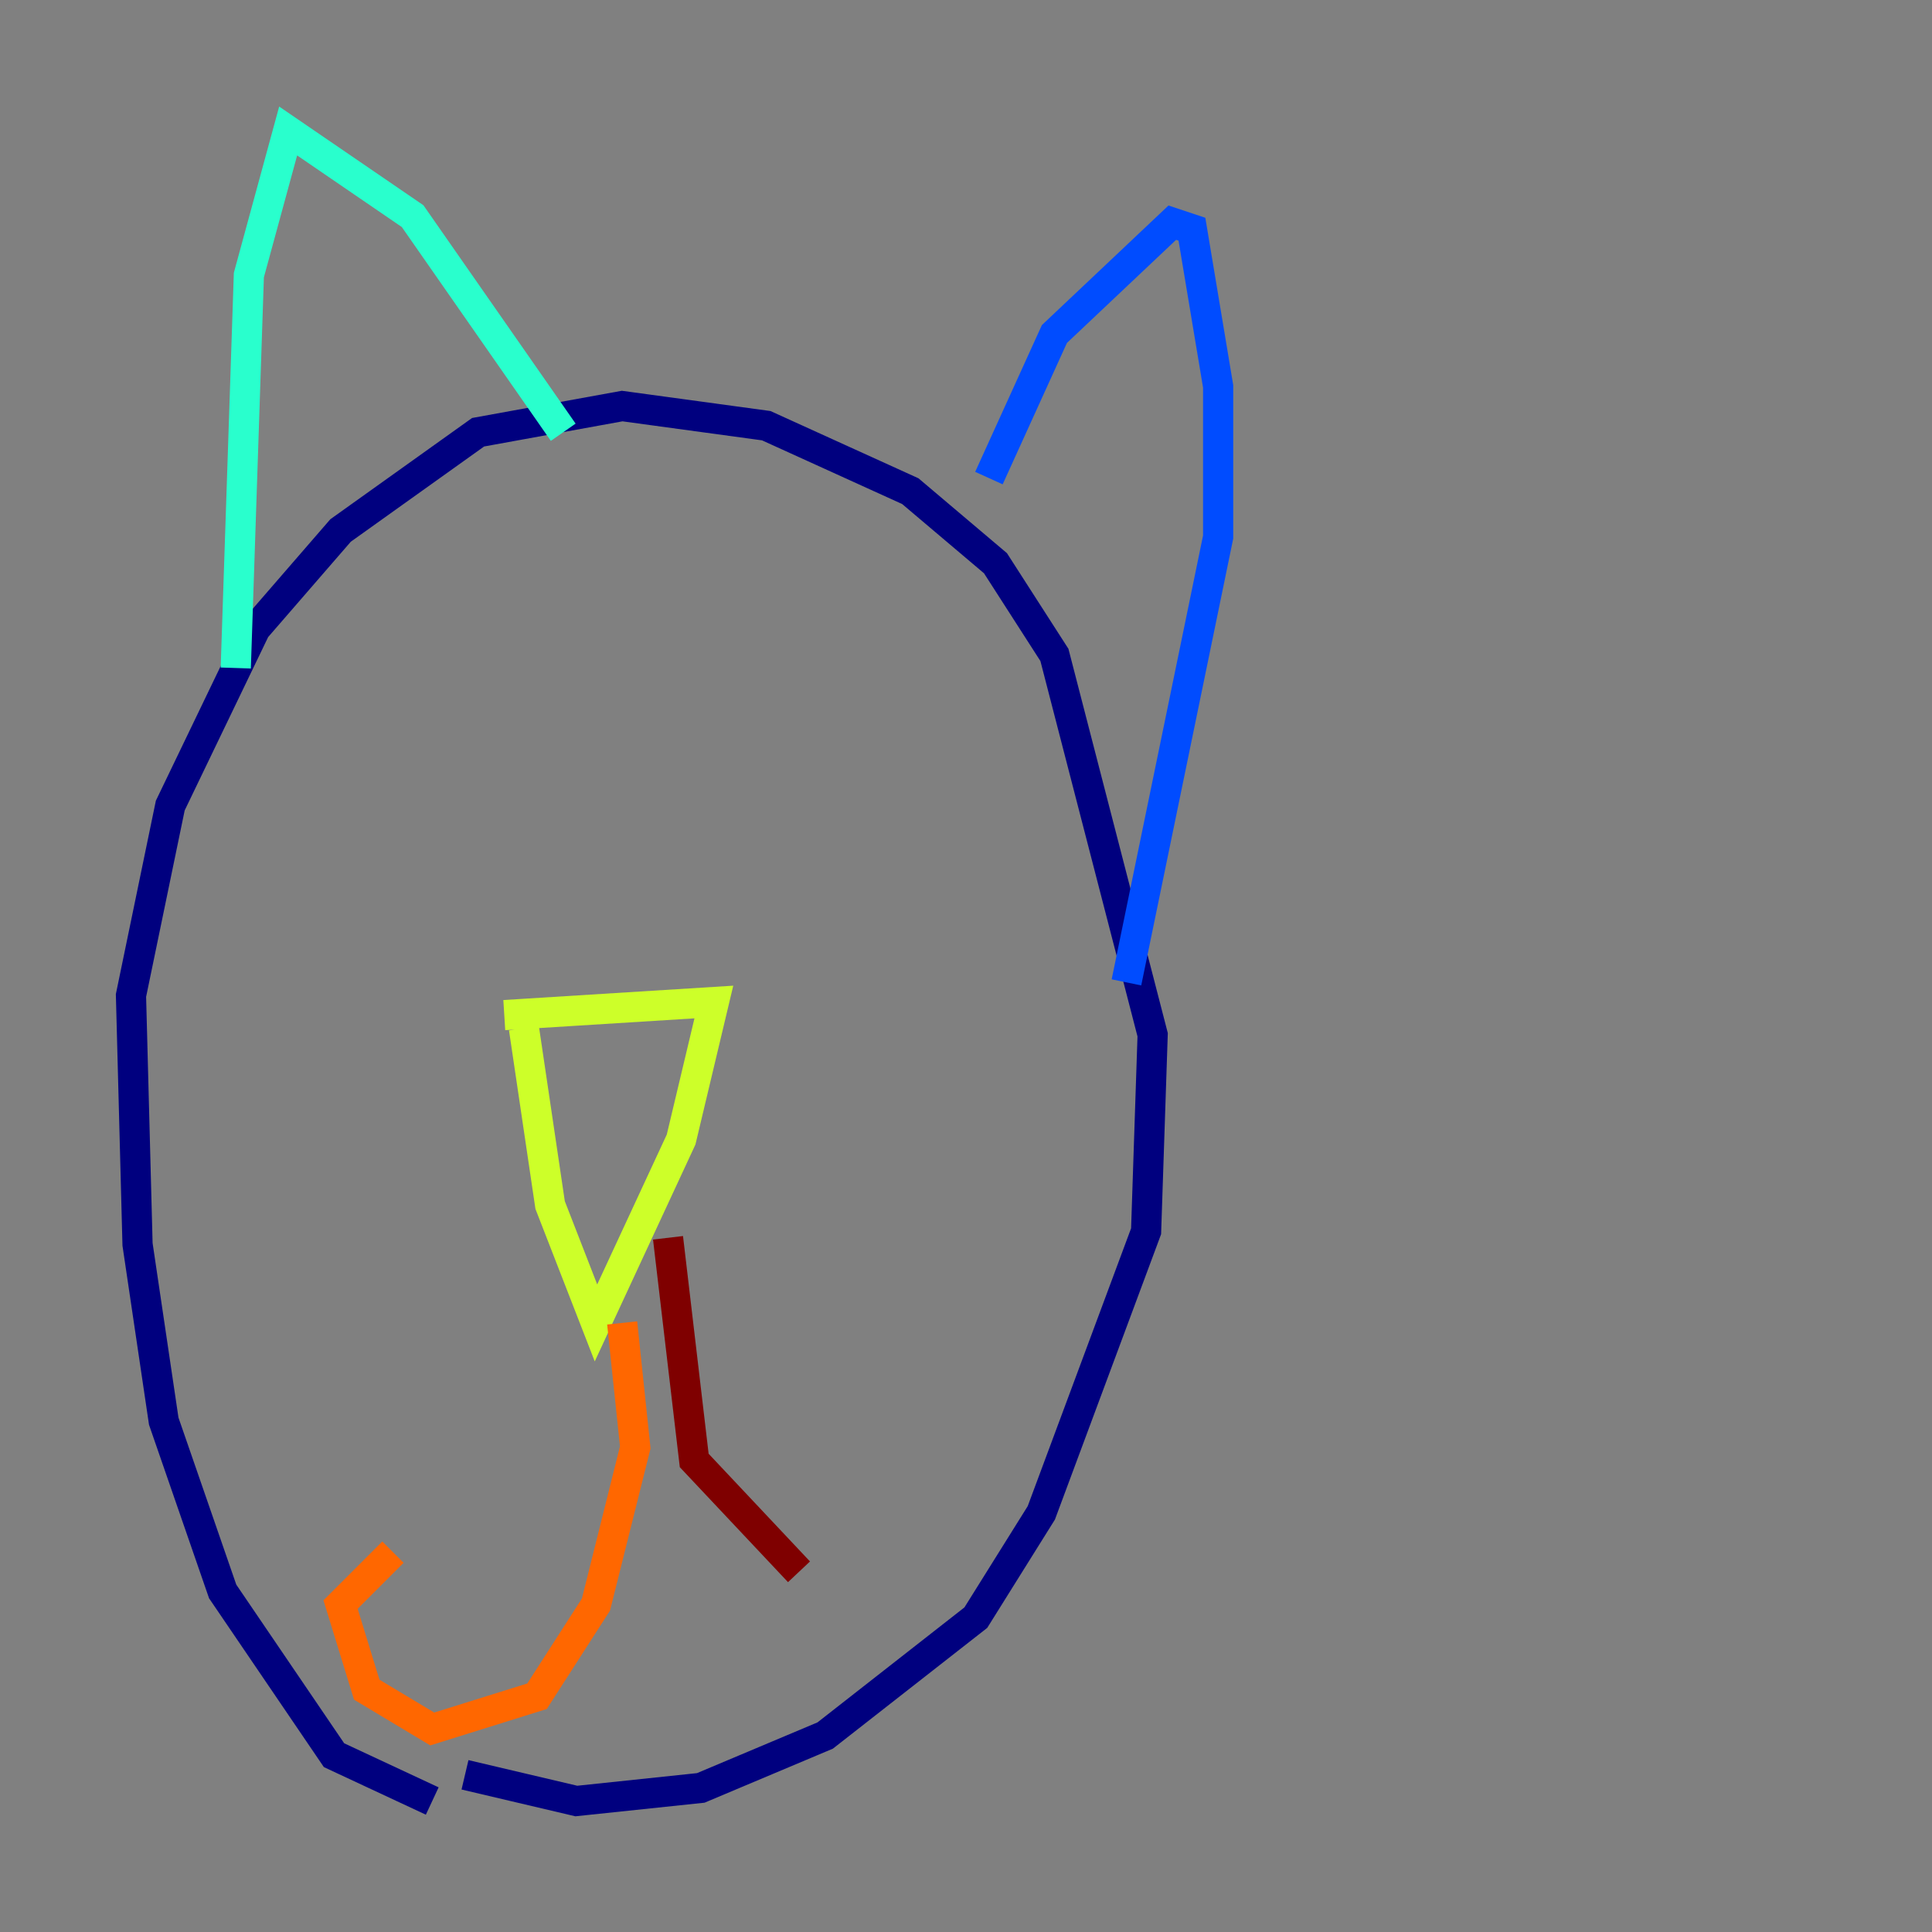 <?xml version="1.0" encoding="utf-8" ?>
<svg baseProfile="tiny" height="128" version="1.2" viewBox="0,0,128,128" width="128" xmlns="http://www.w3.org/2000/svg" xmlns:ev="http://www.w3.org/2001/xml-events" xmlns:xlink="http://www.w3.org/1999/xlink"><rect x="0" y="0" width="128" height="128" fill="#808080" stroke="none"/><defs /><polyline fill="none" points="28.637,119.322 22.129,116.285 14.752,105.437 10.848,94.156 9.112,82.441 8.678,65.953 11.281,53.37 16.922,41.654 22.563,35.146 31.675,28.637 41.22,26.902 50.766,28.203 60.312,32.542 65.953,37.315 69.858,43.39 76.366,68.556 75.932,81.573 68.99,100.231 64.651,107.173 54.671,114.983 46.427,118.454 38.183,119.322 30.807,117.586" stroke="#00007f" stroke-width="2" /><polyline fill="none" points="65.519,31.675 69.858,22.129 77.668,14.752 78.969,15.186 80.705,25.6 80.705,35.58 74.63,65.085" stroke="#004cff" stroke-width="2" /><polyline fill="none" points="15.62,44.258 16.488,18.224 19.091,8.678 27.336,14.319 37.315,28.637" stroke="#29ffcd" stroke-width="2" /><polyline fill="none" points="34.712,68.122 36.447,79.837 39.485,87.647 45.125,75.498 47.295,66.386 33.41,67.254" stroke="#cdff29" stroke-width="2" /><polyline fill="none" points="41.22,87.647 42.088,95.891 39.485,106.305 35.58,112.38 28.637,114.549 24.298,111.946 22.563,106.305 26.034,102.834" stroke="#ff6700" stroke-width="2" /><polyline fill="none" points="44.258,82.007 45.993,96.759 52.936,104.136" stroke="#7f0000" stroke-width="2" /></svg>